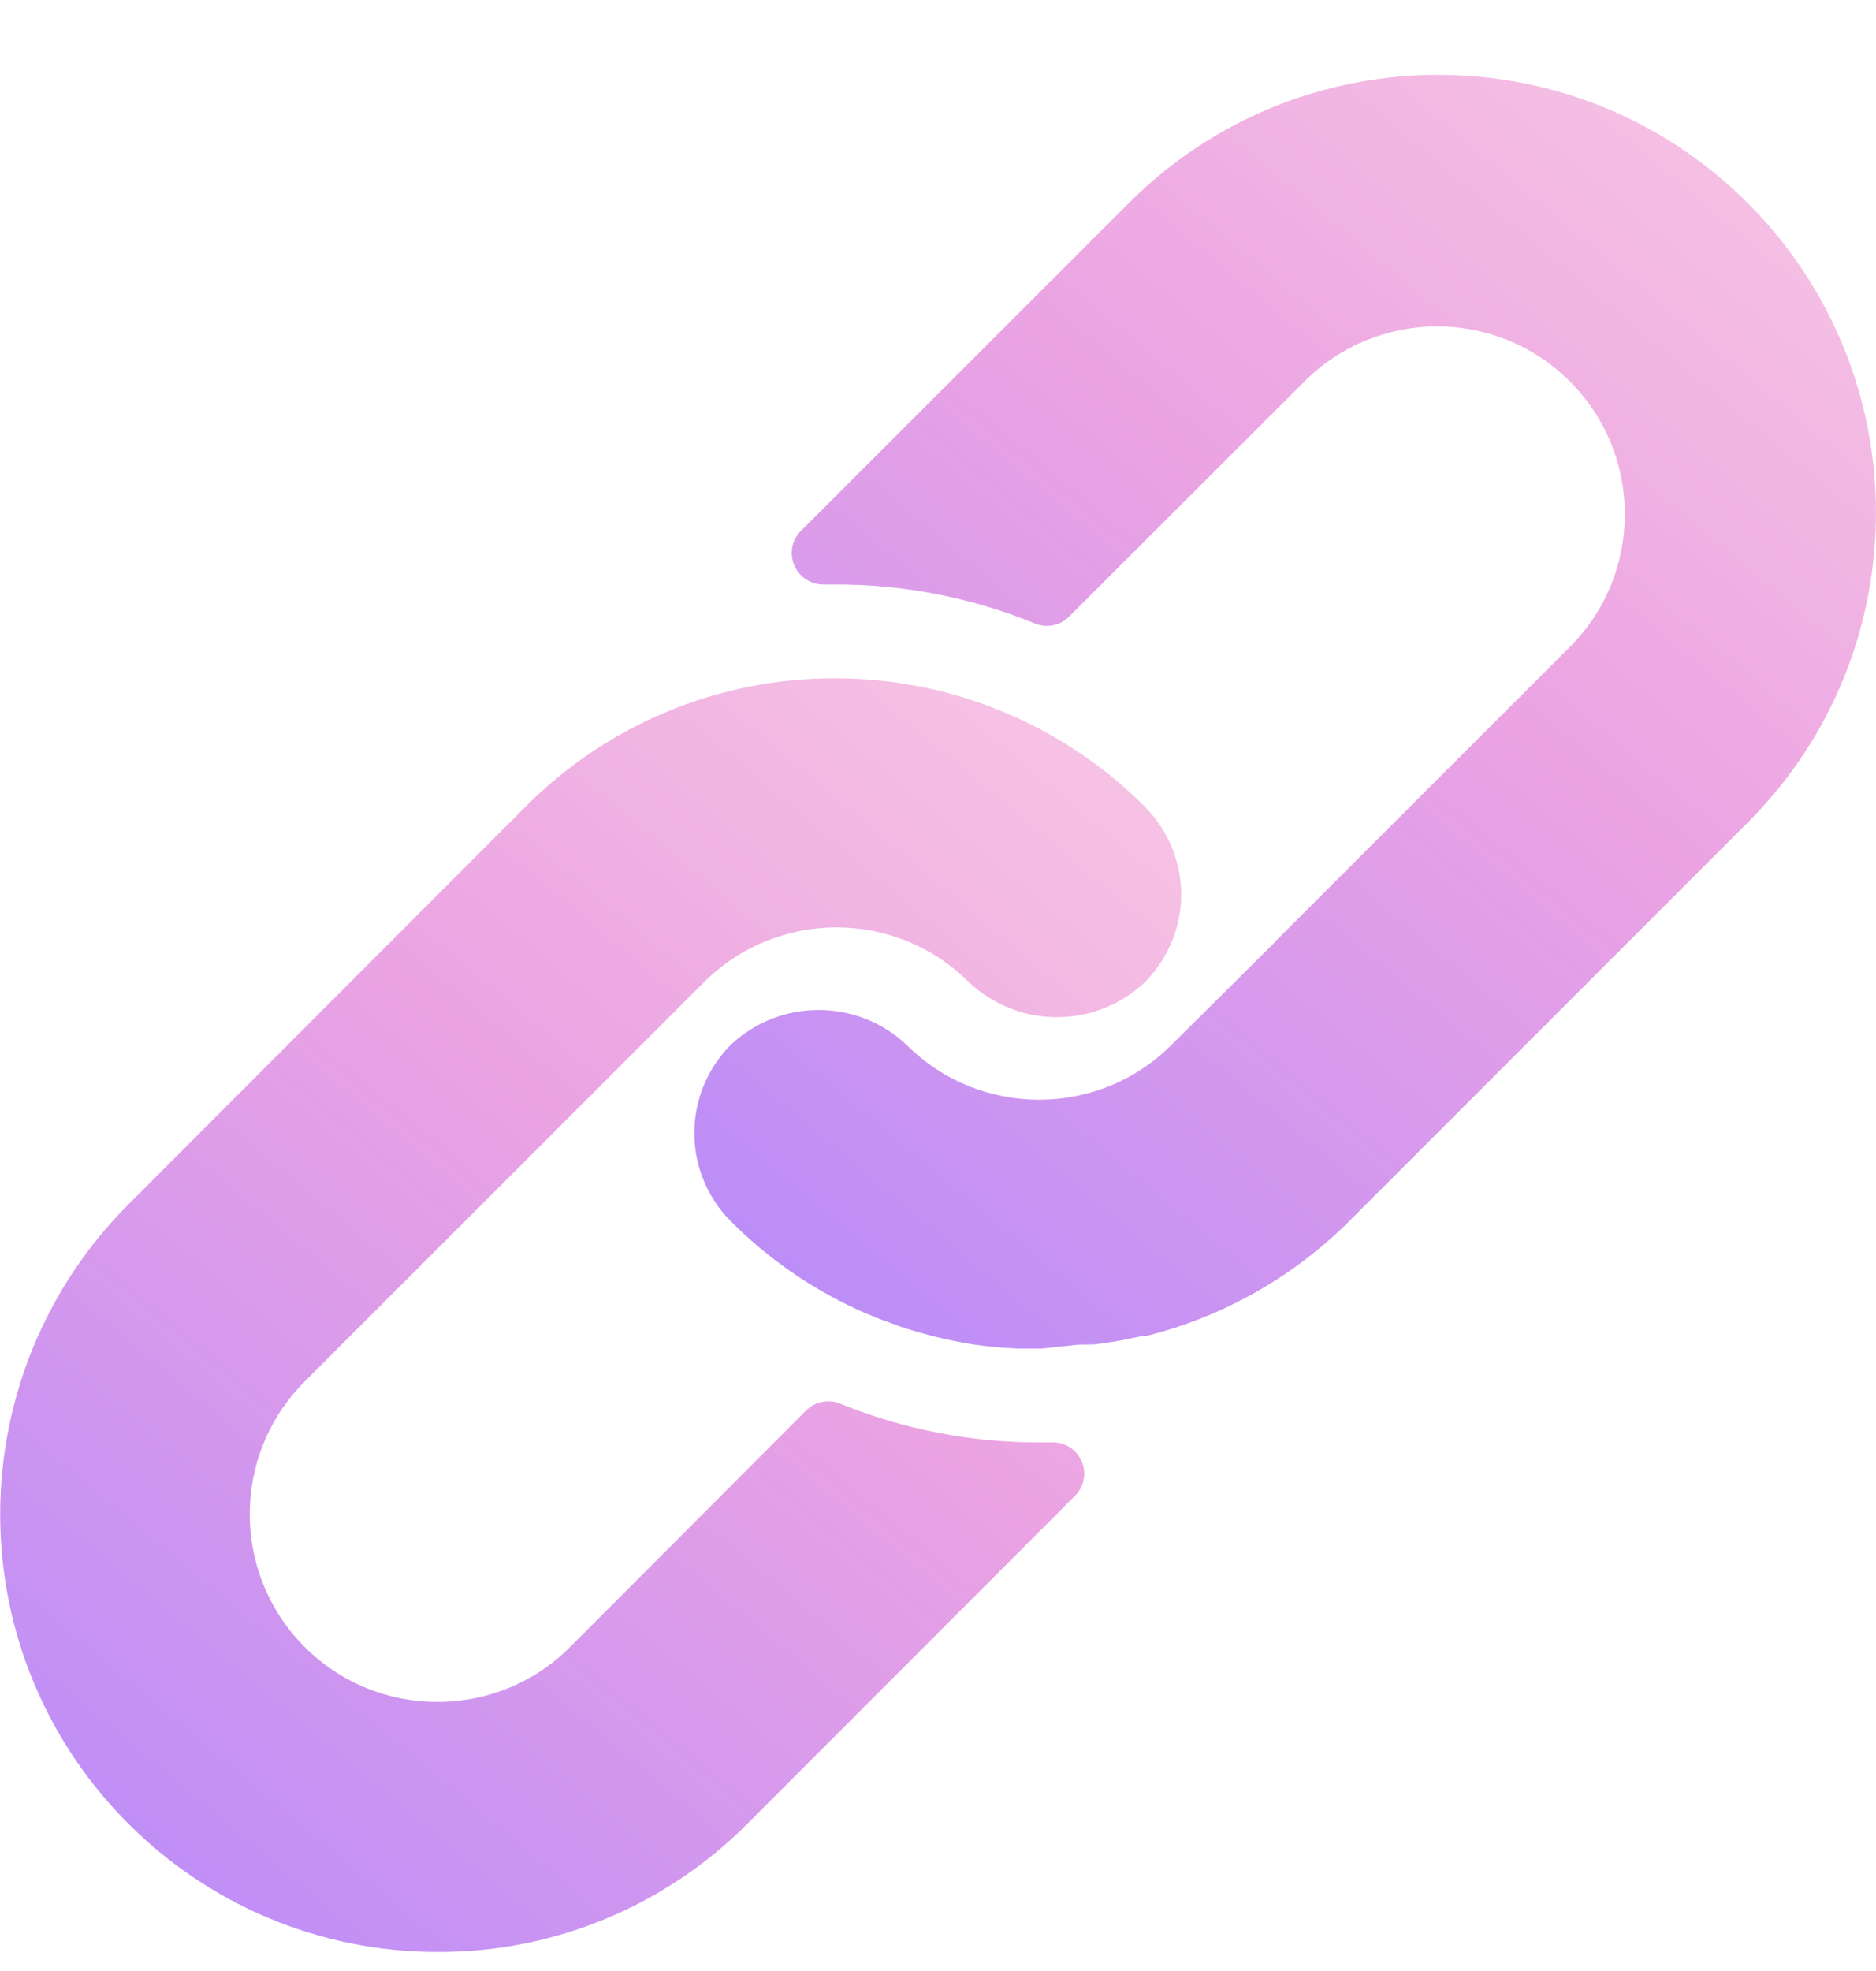 <svg width="20" height="21" viewBox="0 0 20 21" fill="none" xmlns="http://www.w3.org/2000/svg">
<g clip-path="url(#clip0)">
<path d="M12.203 8.593C11.966 8.355 11.704 8.143 11.42 7.963C10.669 7.482 9.796 7.227 8.904 7.227C7.666 7.224 6.478 7.716 5.605 8.593L1.365 12.836C0.493 13.71 0.003 14.894 0.002 16.129C0 18.706 2.088 20.796 4.665 20.797C5.901 20.802 7.087 20.312 7.961 19.438L11.46 15.938C11.524 15.875 11.559 15.789 11.559 15.7C11.558 15.516 11.408 15.367 11.224 15.368H11.09C10.359 15.371 9.635 15.231 8.957 14.955C8.833 14.904 8.689 14.933 8.594 15.028L6.078 17.548C5.297 18.329 4.03 18.329 3.248 17.548C2.467 16.767 2.467 15.5 3.248 14.719L7.504 10.466C8.285 9.686 9.55 9.686 10.331 10.466C10.857 10.961 11.677 10.961 12.204 10.466C12.43 10.239 12.567 9.939 12.59 9.619C12.614 9.238 12.474 8.864 12.203 8.593Z" fill="url(#paint0_linear)"/>
<path d="M18.633 2.164C16.81 0.342 13.856 0.342 12.034 2.164L8.538 5.657C8.442 5.753 8.414 5.898 8.468 6.023C8.521 6.149 8.645 6.229 8.781 6.227H8.904C9.635 6.225 10.358 6.367 11.034 6.643C11.159 6.695 11.302 6.666 11.397 6.57L13.907 4.064C14.688 3.282 15.955 3.282 16.736 4.064C17.518 4.845 17.518 6.112 16.736 6.893L13.61 10.016L13.584 10.046L12.49 11.132C11.71 11.912 10.445 11.912 9.664 11.132C9.138 10.637 8.317 10.637 7.791 11.132C7.563 11.361 7.426 11.664 7.405 11.986C7.38 12.367 7.521 12.741 7.791 13.012C8.177 13.399 8.628 13.715 9.124 13.945C9.194 13.979 9.264 14.005 9.334 14.035C9.404 14.065 9.478 14.088 9.547 14.115C9.617 14.142 9.691 14.165 9.761 14.185L9.957 14.239C10.091 14.272 10.224 14.299 10.361 14.322C10.525 14.346 10.691 14.362 10.857 14.368H11.091H11.111L11.31 14.345C11.384 14.342 11.46 14.325 11.547 14.325H11.66L11.89 14.292L11.997 14.272L12.19 14.232H12.227C13.046 14.026 13.793 13.602 14.39 13.005L18.633 8.763C20.455 6.941 20.455 3.986 18.633 2.164Z" fill="url(#paint1_linear)"/>
</g>
<defs>
<linearGradient id="paint0_linear" x1="-2.046" y1="22.153" x2="13.851" y2="3.087" gradientUnits="userSpaceOnUse">
<stop stop-color="#AB85FF"/>
<stop offset="0.526" stop-color="#EBA3E3"/>
<stop offset="1" stop-color="#FFDBE4"/>
</linearGradient>
<linearGradient id="paint1_linear" x1="5.353" y1="15.724" x2="21.248" y2="-3.35" gradientUnits="userSpaceOnUse">
<stop stop-color="#AB85FF"/>
<stop offset="0.526" stop-color="#EBA3E3"/>
<stop offset="1" stop-color="#FFDBE4"/>
</linearGradient>
<clipPath id="clip0">
<rect width="20" height="20" fill="white" transform="translate(0.001 0.797)"/>
</clipPath>
</defs>
</svg>
